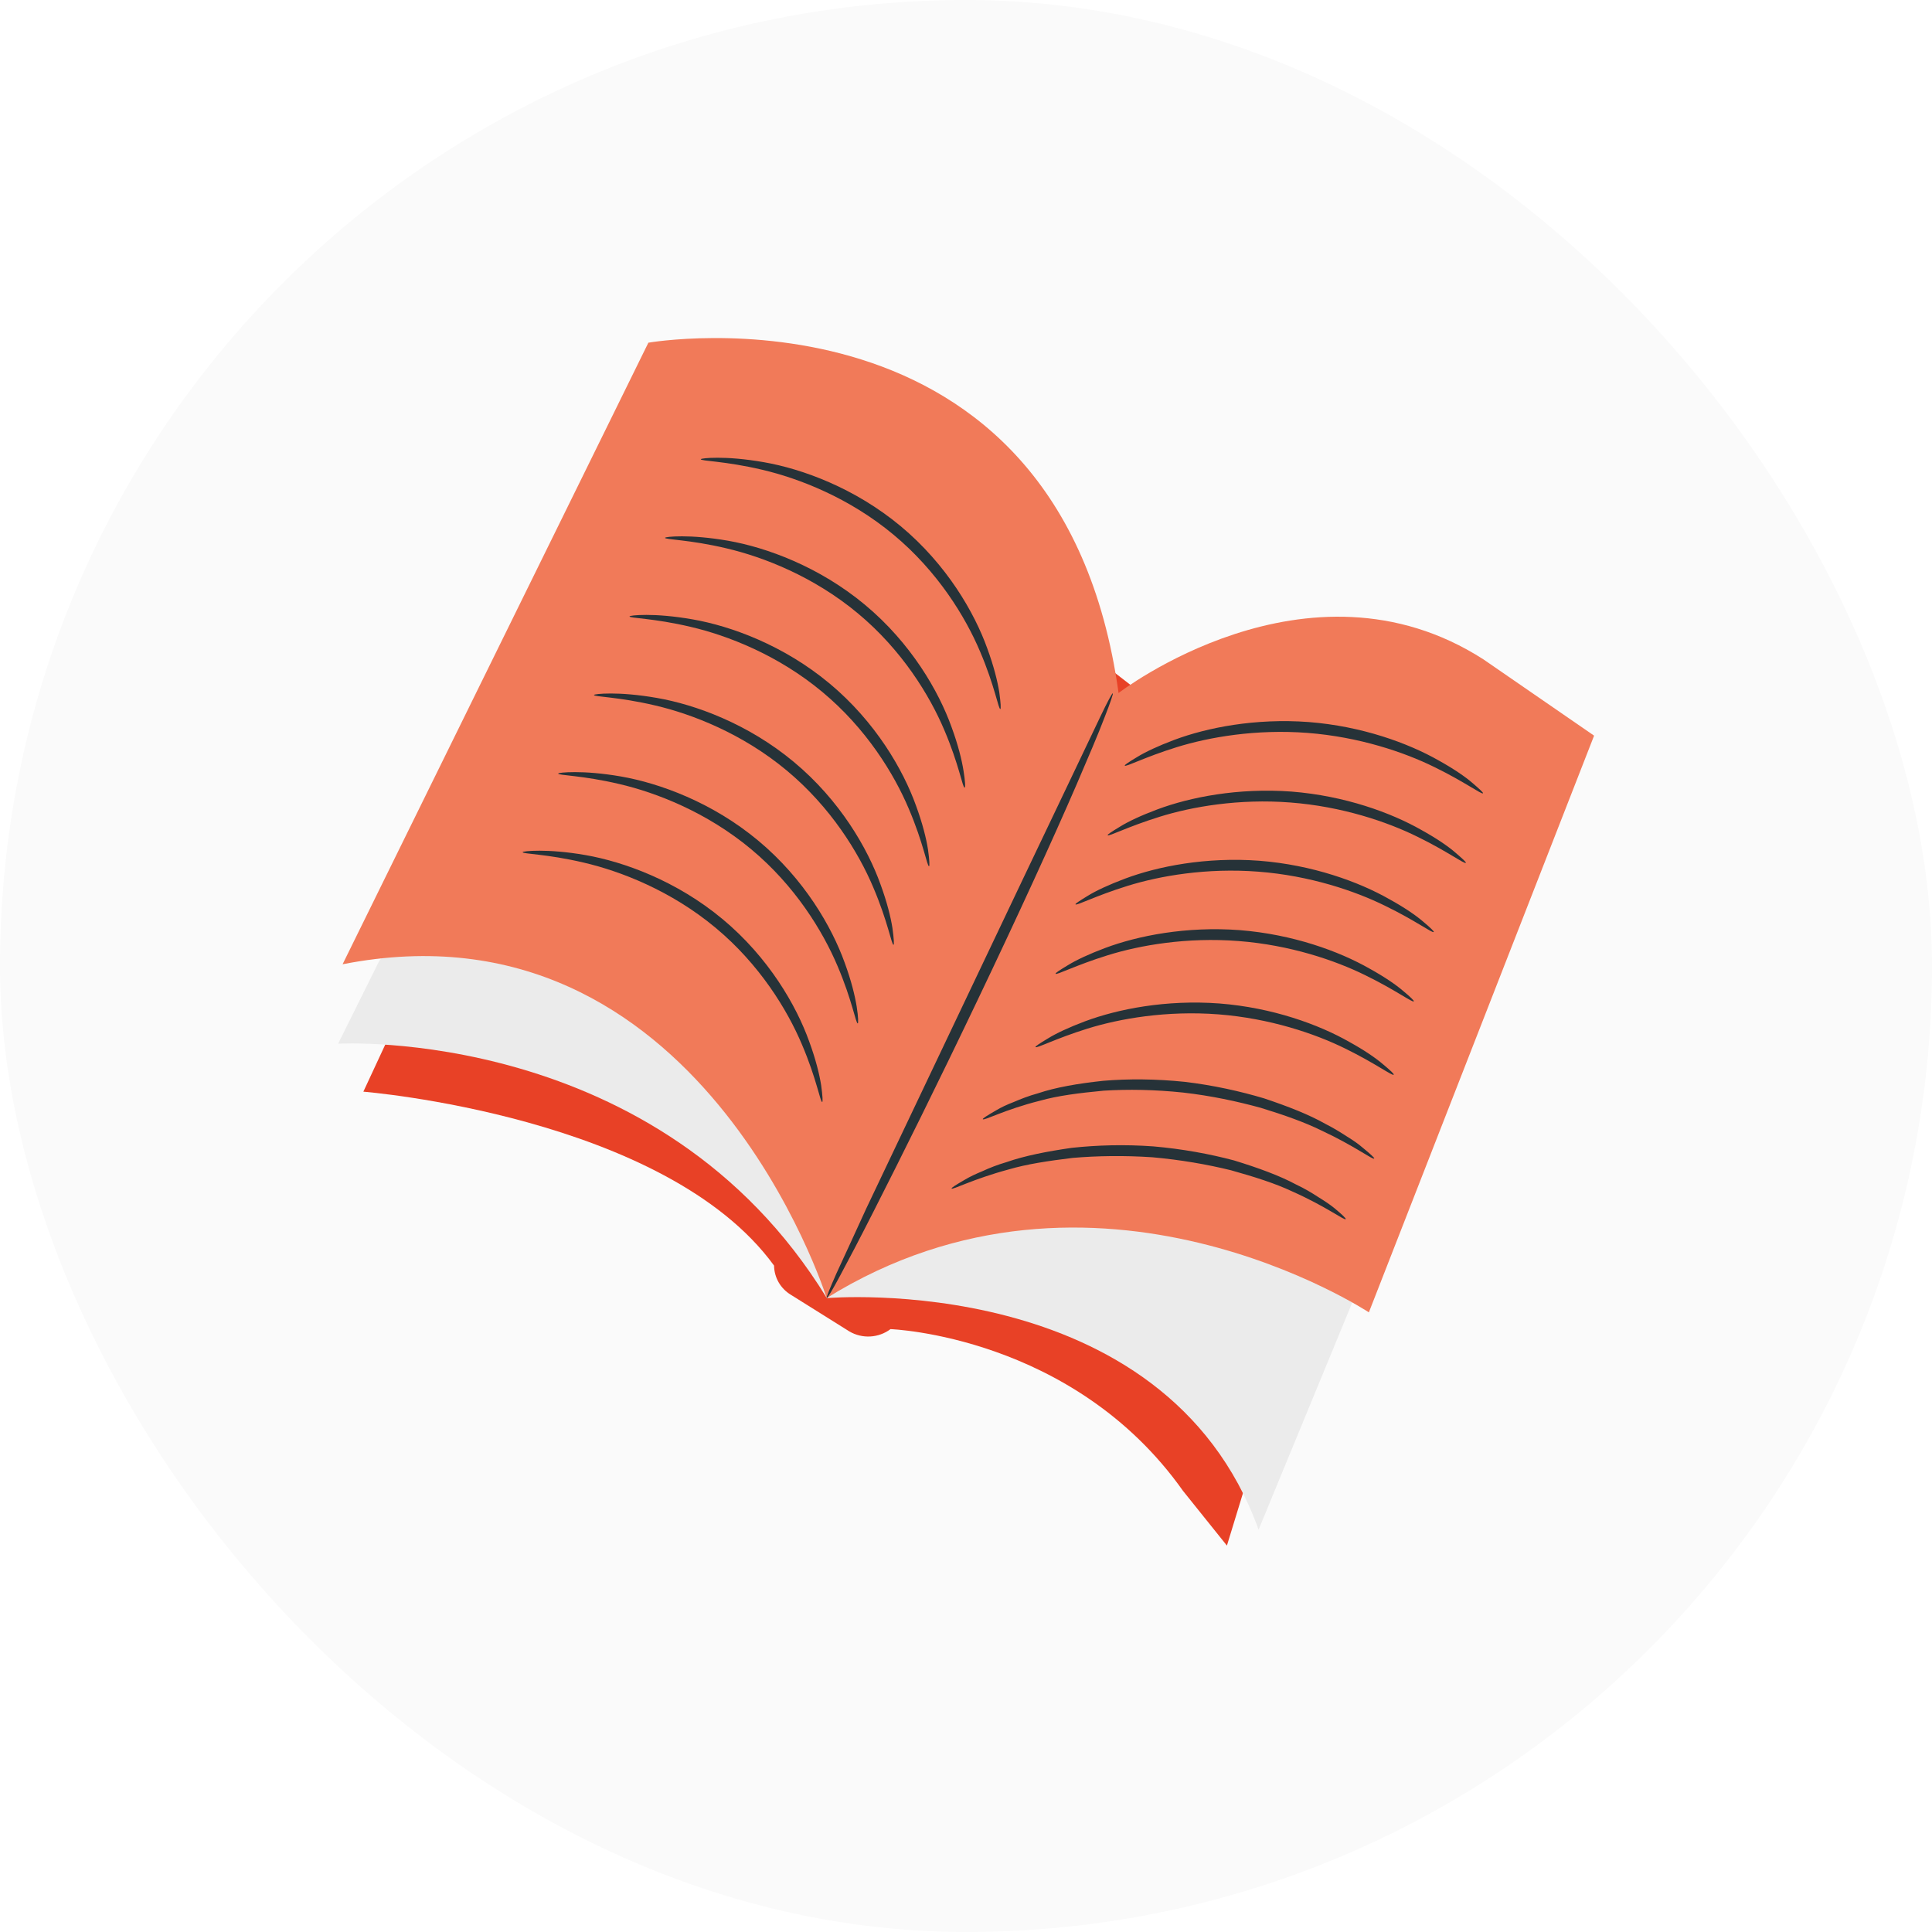 <svg width="40" height="40" viewBox="0 0 40 40" fill="none" xmlns="http://www.w3.org/2000/svg">
<rect width="40" height="40" rx="20" fill="#FAFAFA"/>
<g clip-path="url(#clip0_442_62747)">
<path d="M7.975 21.63L7.523 22.602C7.523 22.602 13.769 23.101 16.026 26.203C16.03 26.451 16.159 26.676 16.372 26.806L17.586 27.566C17.852 27.722 18.189 27.704 18.437 27.518C18.437 27.518 22.219 27.652 24.493 30.867L25.402 32L29.431 18.836L16.23 8.636L7.975 21.63Z" fill="#E84126"/>
<path d="M7.856 19.886L7 21.609C7 21.609 13.654 21.222 17.116 26.872L20.153 18.051C20.157 18.051 9.159 18.355 7.856 19.886Z" fill="#EBEBEB"/>
<path d="M13.424 7.095C13.424 7.095 21.948 5.607 23.159 14.35L17.116 26.876C17.116 26.876 14.483 18.511 7.093 19.964L13.424 7.095Z" fill="#F17A59"/>
<path d="M17.116 26.876C17.116 26.876 24.107 26.268 26.058 31.67L30.912 19.899L22.95 14.784L17.116 26.876Z" fill="#EBEBEB"/>
<path d="M23.145 14.358C23.145 14.358 27.069 11.313 30.712 13.651L33.004 15.231L28.341 27.171C28.341 27.171 22.666 23.422 17.107 26.88L23.145 14.358Z" fill="#F17A59"/>
<path d="M17.116 26.876C17.103 26.867 17.174 26.689 17.316 26.368C17.484 26.008 17.688 25.557 17.936 25.019C18.495 23.843 19.227 22.303 20.038 20.598C20.849 18.893 21.58 17.352 22.143 16.177C22.396 15.643 22.609 15.196 22.782 14.836C22.933 14.519 23.026 14.35 23.039 14.354C23.052 14.358 22.99 14.545 22.862 14.87C22.738 15.196 22.538 15.665 22.29 16.242C21.793 17.391 21.071 18.966 20.246 20.693C19.422 22.42 18.65 23.973 18.083 25.088C17.799 25.648 17.564 26.095 17.396 26.407C17.232 26.715 17.13 26.88 17.116 26.876Z" fill="#263238"/>
<path d="M30.704 16.424C30.677 16.454 30.327 16.189 29.697 15.881C29.072 15.573 28.141 15.257 27.073 15.174C26.005 15.092 25.034 15.261 24.364 15.469C23.691 15.678 23.305 15.886 23.287 15.851C23.278 15.838 23.371 15.777 23.544 15.673C23.713 15.569 23.979 15.443 24.316 15.317C24.989 15.066 25.987 14.866 27.095 14.949C28.199 15.035 29.157 15.387 29.782 15.742C30.096 15.916 30.336 16.081 30.486 16.211C30.633 16.337 30.713 16.411 30.704 16.424Z" fill="#263238"/>
<path d="M30.349 17.864C30.322 17.895 29.972 17.63 29.343 17.322C28.718 17.014 27.787 16.697 26.718 16.615C25.65 16.532 24.679 16.701 24.01 16.91C23.34 17.118 22.95 17.326 22.933 17.292C22.924 17.279 23.017 17.218 23.19 17.114C23.358 17.009 23.624 16.884 23.961 16.758C24.635 16.506 25.632 16.307 26.741 16.389C27.844 16.476 28.802 16.827 29.427 17.183C29.742 17.357 29.981 17.521 30.132 17.652C30.278 17.777 30.358 17.851 30.349 17.864Z" fill="#263238"/>
<path d="M29.684 19.296C29.657 19.326 29.312 19.062 28.678 18.754C28.053 18.446 27.122 18.129 26.053 18.047C24.985 17.964 24.014 18.133 23.345 18.341C22.671 18.55 22.285 18.758 22.267 18.723C22.259 18.71 22.352 18.65 22.524 18.545C22.693 18.441 22.959 18.316 23.296 18.19C23.97 17.938 24.967 17.738 26.075 17.821C27.179 17.908 28.137 18.259 28.762 18.615C29.077 18.788 29.316 18.953 29.467 19.083C29.617 19.209 29.697 19.287 29.684 19.296Z" fill="#263238"/>
<path d="M29.272 20.732C29.245 20.763 28.895 20.498 28.265 20.19C27.64 19.882 26.709 19.565 25.641 19.483C24.573 19.4 23.602 19.569 22.933 19.778C22.263 19.986 21.873 20.194 21.855 20.16C21.846 20.146 21.939 20.086 22.112 19.982C22.281 19.878 22.547 19.752 22.884 19.626C23.558 19.374 24.555 19.175 25.663 19.257C26.767 19.344 27.725 19.695 28.35 20.051C28.665 20.225 28.904 20.389 29.055 20.52C29.201 20.641 29.281 20.719 29.272 20.732Z" fill="#263238"/>
<path d="M28.855 22.251C28.828 22.281 28.478 22.017 27.849 21.708C27.224 21.4 26.293 21.084 25.224 21.001C24.156 20.919 23.185 21.088 22.516 21.296C21.846 21.505 21.456 21.713 21.439 21.678C21.43 21.665 21.523 21.604 21.696 21.5C21.864 21.396 22.13 21.27 22.467 21.144C23.141 20.893 24.138 20.693 25.247 20.776C26.35 20.862 27.308 21.214 27.933 21.57C28.248 21.743 28.487 21.908 28.638 22.038C28.789 22.164 28.868 22.238 28.855 22.251Z" fill="#263238"/>
<path d="M28.452 23.986C28.425 24.021 28.048 23.726 27.357 23.405C27.015 23.236 26.585 23.084 26.102 22.936C25.614 22.802 25.069 22.685 24.493 22.62C23.912 22.559 23.354 22.55 22.853 22.581C22.352 22.628 21.899 22.685 21.532 22.789C20.791 22.975 20.37 23.21 20.348 23.171C20.339 23.158 20.441 23.093 20.632 22.984C20.725 22.928 20.844 22.871 20.991 22.815C21.133 22.754 21.297 22.689 21.487 22.637C21.86 22.511 22.321 22.433 22.839 22.377C23.358 22.333 23.93 22.337 24.524 22.398C25.118 22.468 25.677 22.593 26.173 22.741C26.665 22.906 27.099 23.075 27.436 23.266C27.609 23.353 27.76 23.448 27.889 23.531C28.022 23.613 28.128 23.687 28.212 23.761C28.372 23.891 28.46 23.973 28.452 23.986Z" fill="#263238"/>
<path d="M27.862 25.24C27.835 25.275 27.459 24.98 26.754 24.667C26.408 24.503 25.969 24.364 25.486 24.229C24.994 24.108 24.444 24.012 23.859 23.96C23.274 23.921 22.715 23.93 22.21 23.973C21.704 24.034 21.252 24.103 20.884 24.212C20.144 24.411 19.718 24.641 19.701 24.607C19.692 24.594 19.794 24.529 19.984 24.42C20.078 24.364 20.197 24.307 20.343 24.247C20.485 24.181 20.649 24.116 20.84 24.06C21.212 23.93 21.673 23.839 22.188 23.765C22.706 23.709 23.278 23.691 23.881 23.735C24.48 23.787 25.043 23.891 25.548 24.025C26.044 24.177 26.488 24.338 26.834 24.524C27.011 24.607 27.162 24.698 27.295 24.785C27.428 24.867 27.538 24.941 27.623 25.01C27.787 25.145 27.871 25.227 27.862 25.24Z" fill="#263238"/>
<path d="M17.023 22.815C16.983 22.823 16.908 22.337 16.602 21.622C16.301 20.91 15.729 19.968 14.811 19.205C13.893 18.441 12.852 18.038 12.089 17.86C11.318 17.678 10.817 17.682 10.821 17.643C10.821 17.63 10.945 17.613 11.171 17.613C11.398 17.613 11.726 17.634 12.125 17.704C12.918 17.843 14.009 18.237 14.962 19.031C15.915 19.825 16.487 20.819 16.753 21.561C16.89 21.934 16.966 22.246 17.001 22.468C17.032 22.689 17.037 22.815 17.023 22.815Z" fill="#263238"/>
<path d="M17.759 21.188C17.719 21.197 17.644 20.71 17.338 19.995C17.036 19.283 16.465 18.341 15.547 17.578C14.629 16.814 13.588 16.411 12.825 16.233C12.054 16.051 11.553 16.055 11.557 16.016C11.557 16.003 11.681 15.986 11.907 15.986C12.133 15.986 12.461 16.007 12.861 16.077C13.654 16.216 14.745 16.61 15.698 17.404C16.651 18.198 17.223 19.192 17.489 19.934C17.626 20.307 17.701 20.619 17.737 20.841C17.772 21.062 17.772 21.188 17.759 21.188Z" fill="#263238"/>
<path d="M18.5 19.561C18.46 19.569 18.384 19.083 18.078 18.367C17.777 17.656 17.205 16.715 16.287 15.951C15.37 15.187 14.328 14.784 13.566 14.606C12.794 14.424 12.293 14.428 12.298 14.389C12.298 14.376 12.422 14.358 12.648 14.358C12.874 14.358 13.202 14.38 13.601 14.45C14.395 14.588 15.485 14.983 16.438 15.777C17.391 16.571 17.963 17.565 18.229 18.307C18.366 18.68 18.442 18.992 18.477 19.214C18.508 19.435 18.513 19.556 18.5 19.561Z" fill="#263238"/>
<path d="M19.235 17.934C19.195 17.942 19.12 17.456 18.814 16.741C18.513 16.029 17.941 15.087 17.023 14.324C16.106 13.56 15.064 13.157 14.301 12.979C13.53 12.796 13.029 12.801 13.034 12.762C13.034 12.749 13.158 12.731 13.384 12.731C13.61 12.731 13.938 12.753 14.337 12.823C15.13 12.961 16.221 13.356 17.174 14.15C18.127 14.944 18.699 15.938 18.965 16.68C19.102 17.053 19.178 17.365 19.213 17.587C19.244 17.808 19.249 17.929 19.235 17.934Z" fill="#263238"/>
<path d="M19.971 16.307C19.931 16.315 19.856 15.829 19.55 15.113C19.249 14.402 18.677 13.46 17.759 12.697C16.841 11.933 15.8 11.53 15.037 11.352C14.266 11.169 13.765 11.174 13.769 11.135C13.769 11.122 13.893 11.104 14.12 11.104C14.346 11.104 14.674 11.126 15.073 11.195C15.866 11.334 16.957 11.729 17.91 12.523C18.863 13.317 19.435 14.311 19.701 15.053C19.838 15.426 19.914 15.738 19.949 15.96C19.985 16.181 19.989 16.302 19.971 16.307Z" fill="#263238"/>
<path d="M20.711 14.68C20.672 14.688 20.596 14.202 20.29 13.486C19.989 12.775 19.417 11.833 18.499 11.07C17.582 10.306 16.54 9.903 15.777 9.725C15.006 9.543 14.505 9.547 14.51 9.508C14.51 9.495 14.634 9.477 14.86 9.477C15.086 9.477 15.414 9.499 15.813 9.569C16.606 9.707 17.697 10.102 18.65 10.896C19.603 11.69 20.175 12.684 20.441 13.426C20.578 13.799 20.654 14.111 20.689 14.332C20.72 14.554 20.725 14.675 20.711 14.68Z" fill="#263238"/>
</g>
<defs>
<clipPath id="clip0_442_62747">
<rect width="26" height="25" fill="white" transform="translate(7 7)"/>
</clipPath>
</defs>
</svg>
